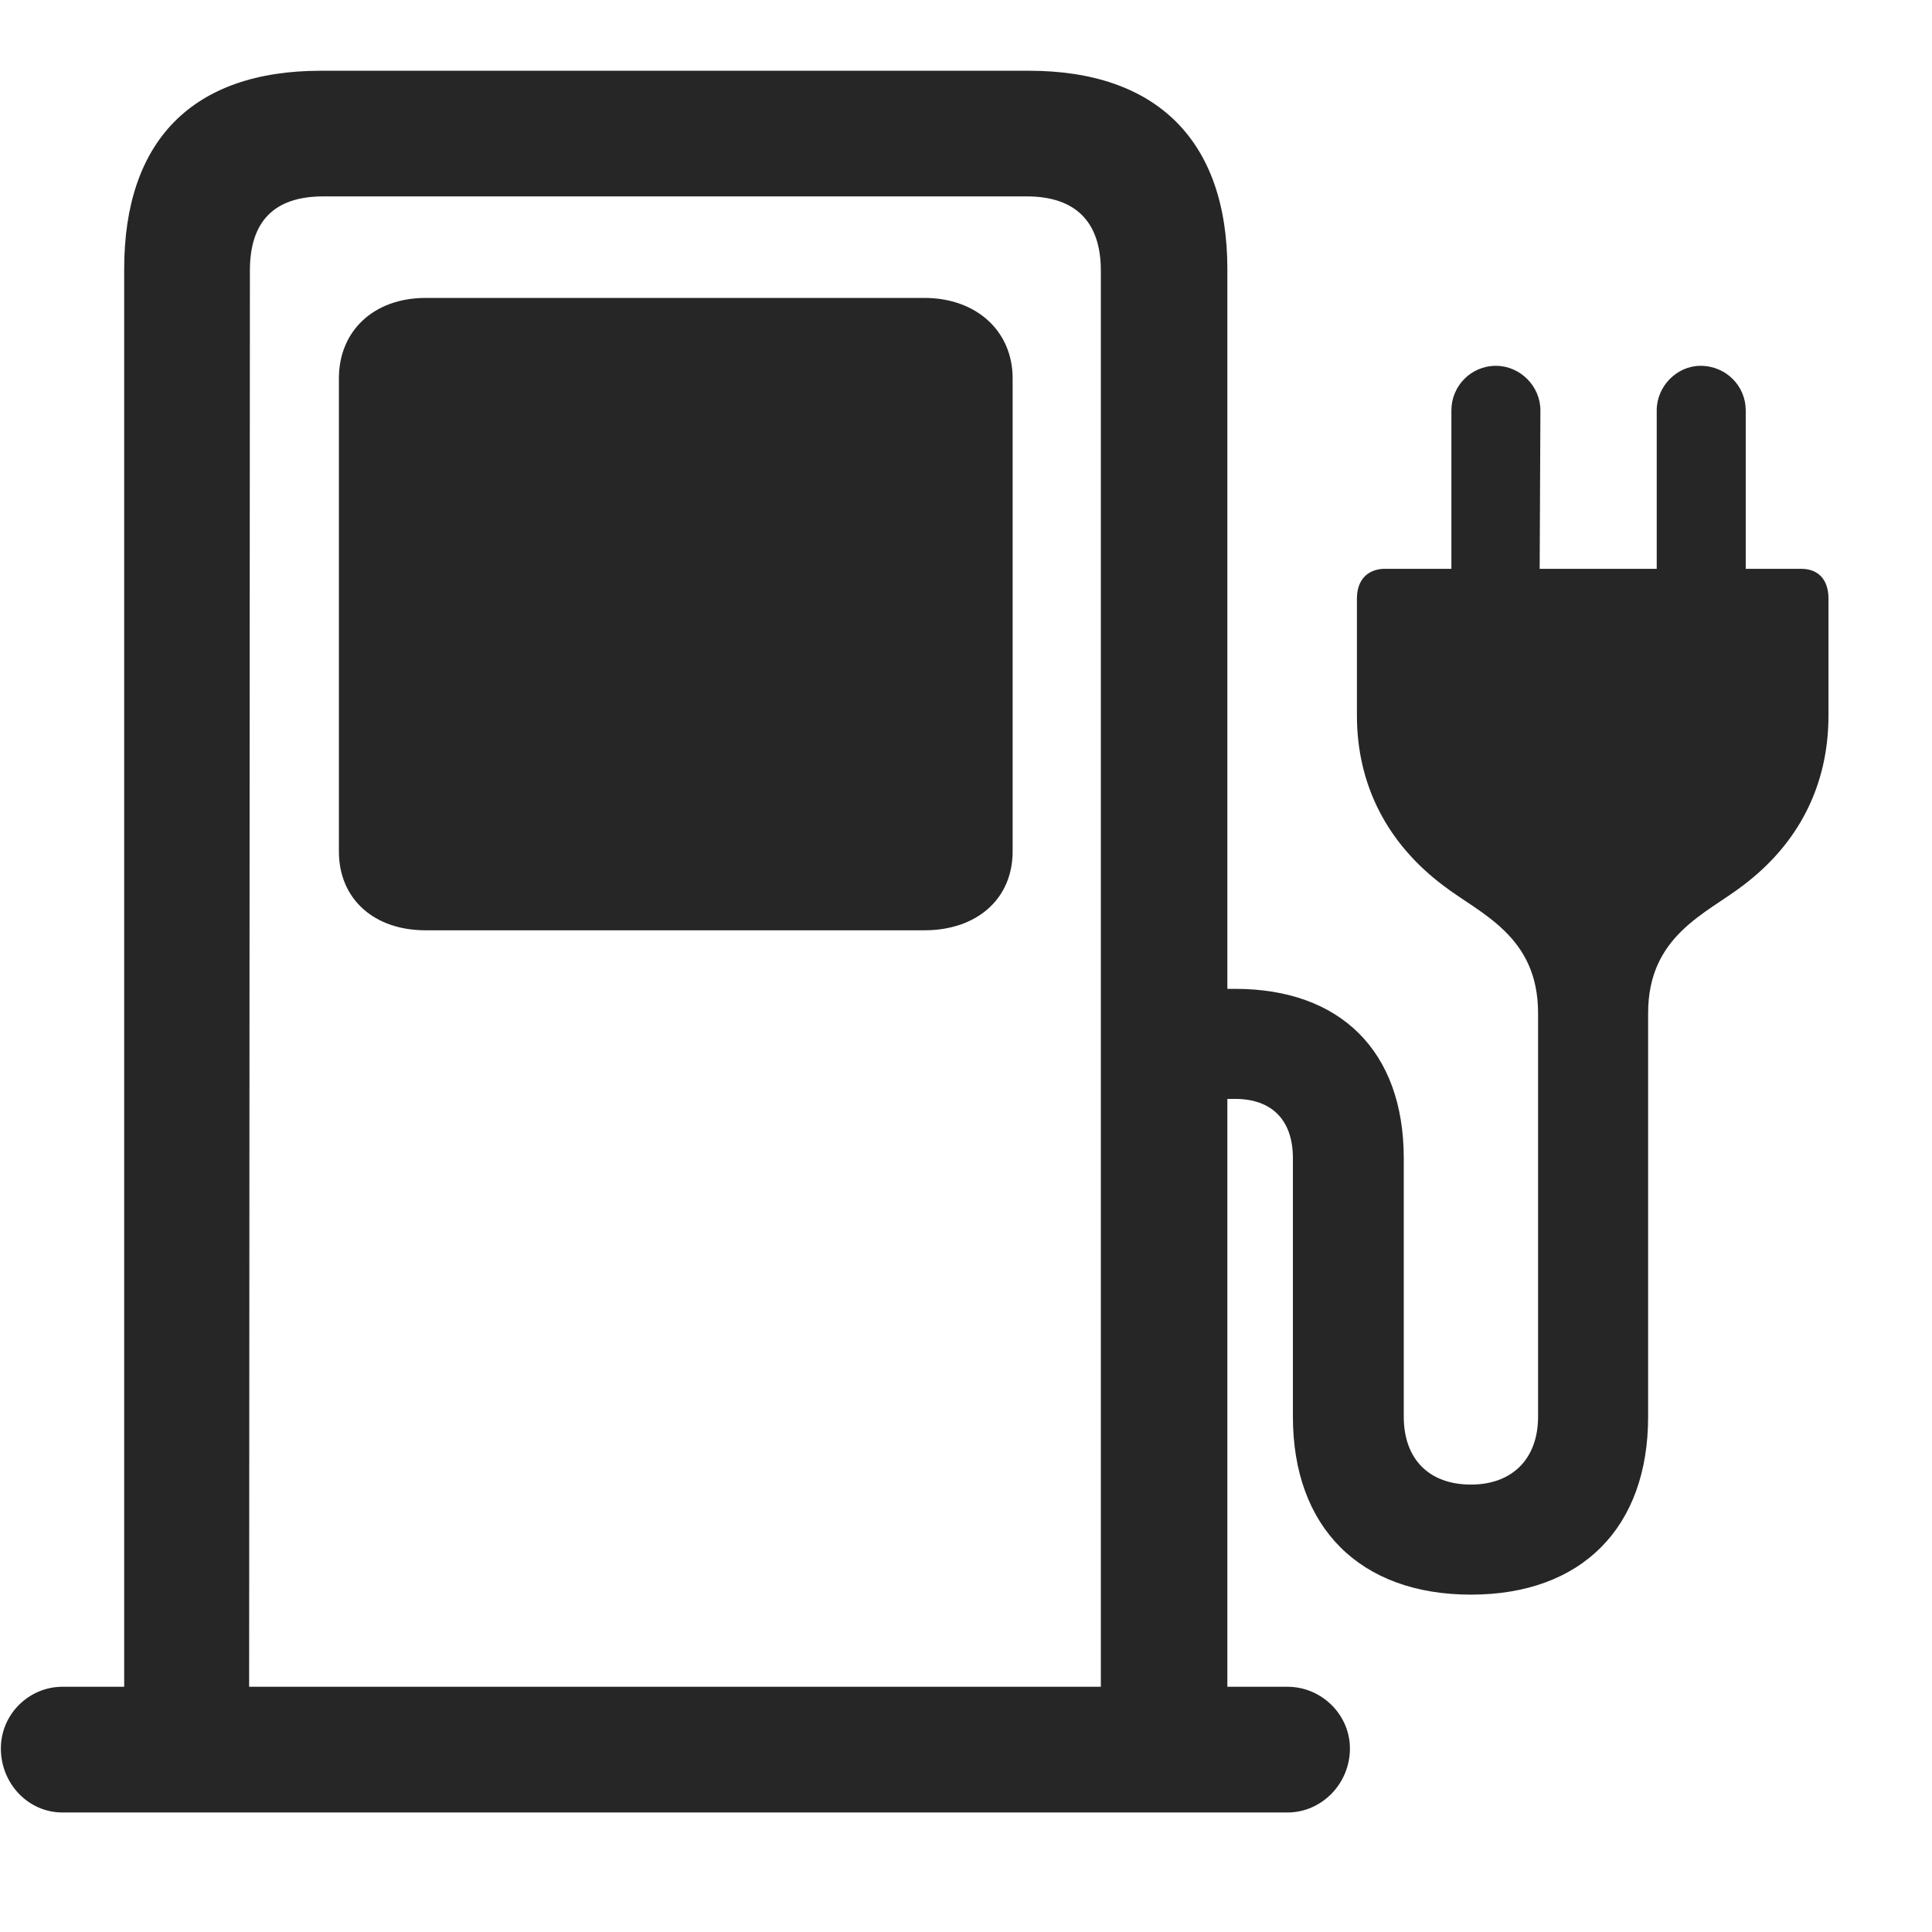 <svg width="29" height="29" viewBox="0 0 29 29" fill="currentColor" xmlns="http://www.w3.org/2000/svg">
<g clip-path="url(#clip0_2207_35835)">
<path d="M18.423 26.327V4.038C18.423 2.116 17.368 1.062 15.446 1.062H4.817C2.884 1.062 1.864 2.116 1.864 4.038V26.327H3.739L3.751 4.062C3.751 3.335 4.103 2.948 4.853 2.948H15.411C16.138 2.948 16.524 3.323 16.524 4.062V26.327H18.423ZM0.013 26.245C0.013 26.772 0.423 27.206 0.938 27.206H19.325C19.841 27.206 20.263 26.772 20.263 26.245C20.263 25.741 19.841 25.319 19.325 25.319H0.938C0.435 25.319 0.013 25.73 0.013 26.245ZM6.388 13.964H13.876C14.661 13.964 15.2 13.495 15.2 12.78V5.679C15.2 4.964 14.649 4.472 13.876 4.472H6.388C5.614 4.472 5.087 4.964 5.087 5.679V12.78C5.087 13.495 5.614 13.964 6.388 13.964ZM21.786 8.772H23.11L23.122 6.159C23.122 5.796 22.817 5.491 22.454 5.491C22.079 5.491 21.786 5.796 21.786 6.159V8.772ZM26.204 8.772V6.159C26.204 5.796 25.911 5.491 25.524 5.491C25.173 5.491 24.868 5.796 24.868 6.159V8.772H26.204ZM17.884 16.495H18.54C19.079 16.495 19.407 16.8 19.407 17.386V21.265C19.407 22.929 20.415 23.936 22.079 23.936C23.743 23.936 24.739 22.929 24.739 21.265V15.206C24.739 14.046 25.607 13.718 26.157 13.296C27.001 12.663 27.446 11.784 27.446 10.741V8.983C27.446 8.702 27.294 8.538 27.036 8.538H20.79C20.532 8.538 20.368 8.702 20.368 8.983V10.741C20.368 11.784 20.825 12.663 21.669 13.296C22.22 13.718 23.087 14.046 23.087 15.206V21.265C23.087 21.897 22.7 22.284 22.079 22.284C21.446 22.284 21.071 21.897 21.071 21.265V17.386C21.071 15.768 20.11 14.843 18.54 14.843H17.884V16.495Z" fill="currentColor" fill-opacity="0.85"/>
</g>
<defs>
<clipPath id="clip0_2207_35835">
<rect width="27.434" height="26.145" fill="currentColor" transform="translate(0.013 1.062)"/>
</clipPath>
</defs>
</svg>
